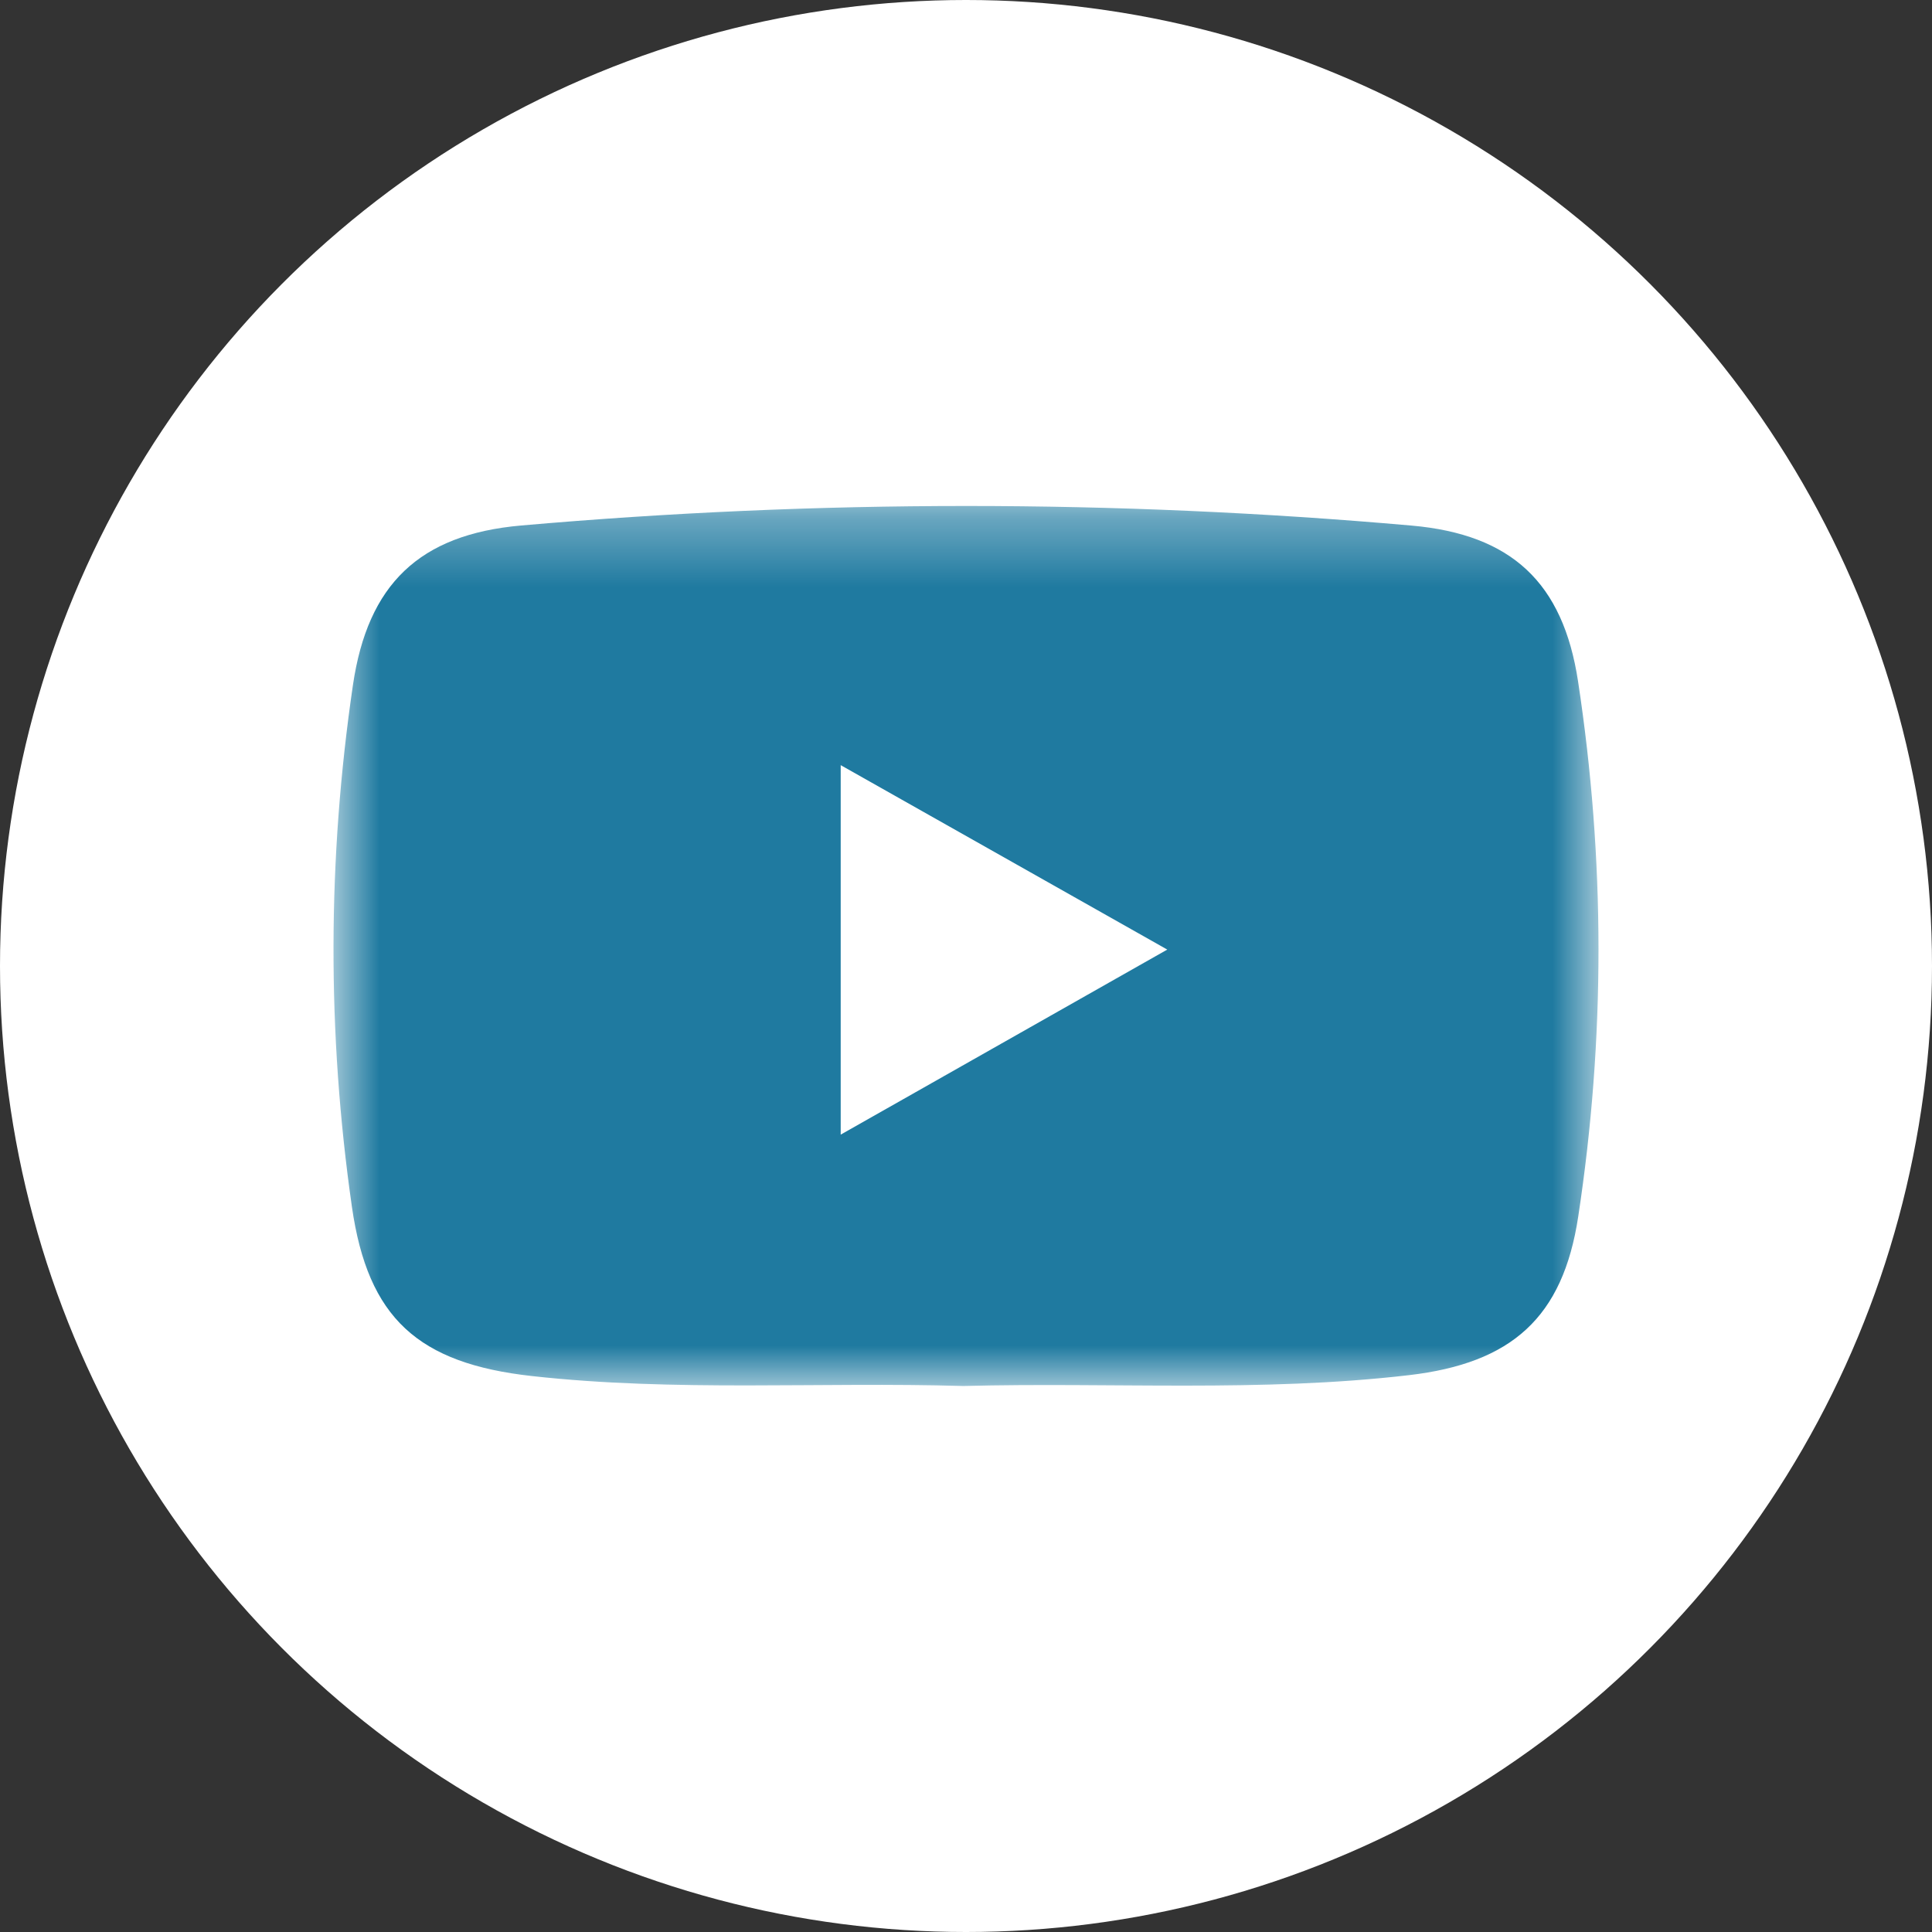 <svg width="28" height="28" viewBox="0 0 28 28" fill="none" xmlns="http://www.w3.org/2000/svg">
<rect x="0" y="0" width="28" height="28" fill="#333333" stroke="none"/>
<circle cx="14" cy="14" r="14" fill="white"/>
<mask id="mask0" mask-type="alpha" maskUnits="userSpaceOnUse" x="4" y="7" width="20" height="14">
<path d="M4.833 7.333H23.167V20.087H4.833V7.333Z" fill="#1F7AA0"/>
</mask>
<g mask="url(#mask0)">
<path fill-rule="evenodd" clip-rule="evenodd" d="M12.184 16.444V11.089C13.769 11.984 15.295 12.846 16.917 13.762C15.326 14.664 13.791 15.533 12.184 16.444ZM22.87 9.872C22.652 8.445 21.908 7.745 20.457 7.617C16.157 7.238 11.853 7.239 7.552 7.616C6.077 7.746 5.33 8.468 5.115 9.928C4.745 12.447 4.739 14.969 5.1 17.489C5.332 19.106 6.061 19.76 7.71 19.943C9.791 20.174 11.878 20.026 13.961 20.087C16.114 20.031 18.27 20.181 20.419 19.93C21.908 19.756 22.651 19.096 22.873 17.631C23.266 15.047 23.264 12.457 22.87 9.872Z" fill="#1F7AA0"/>
</g>
</svg>
